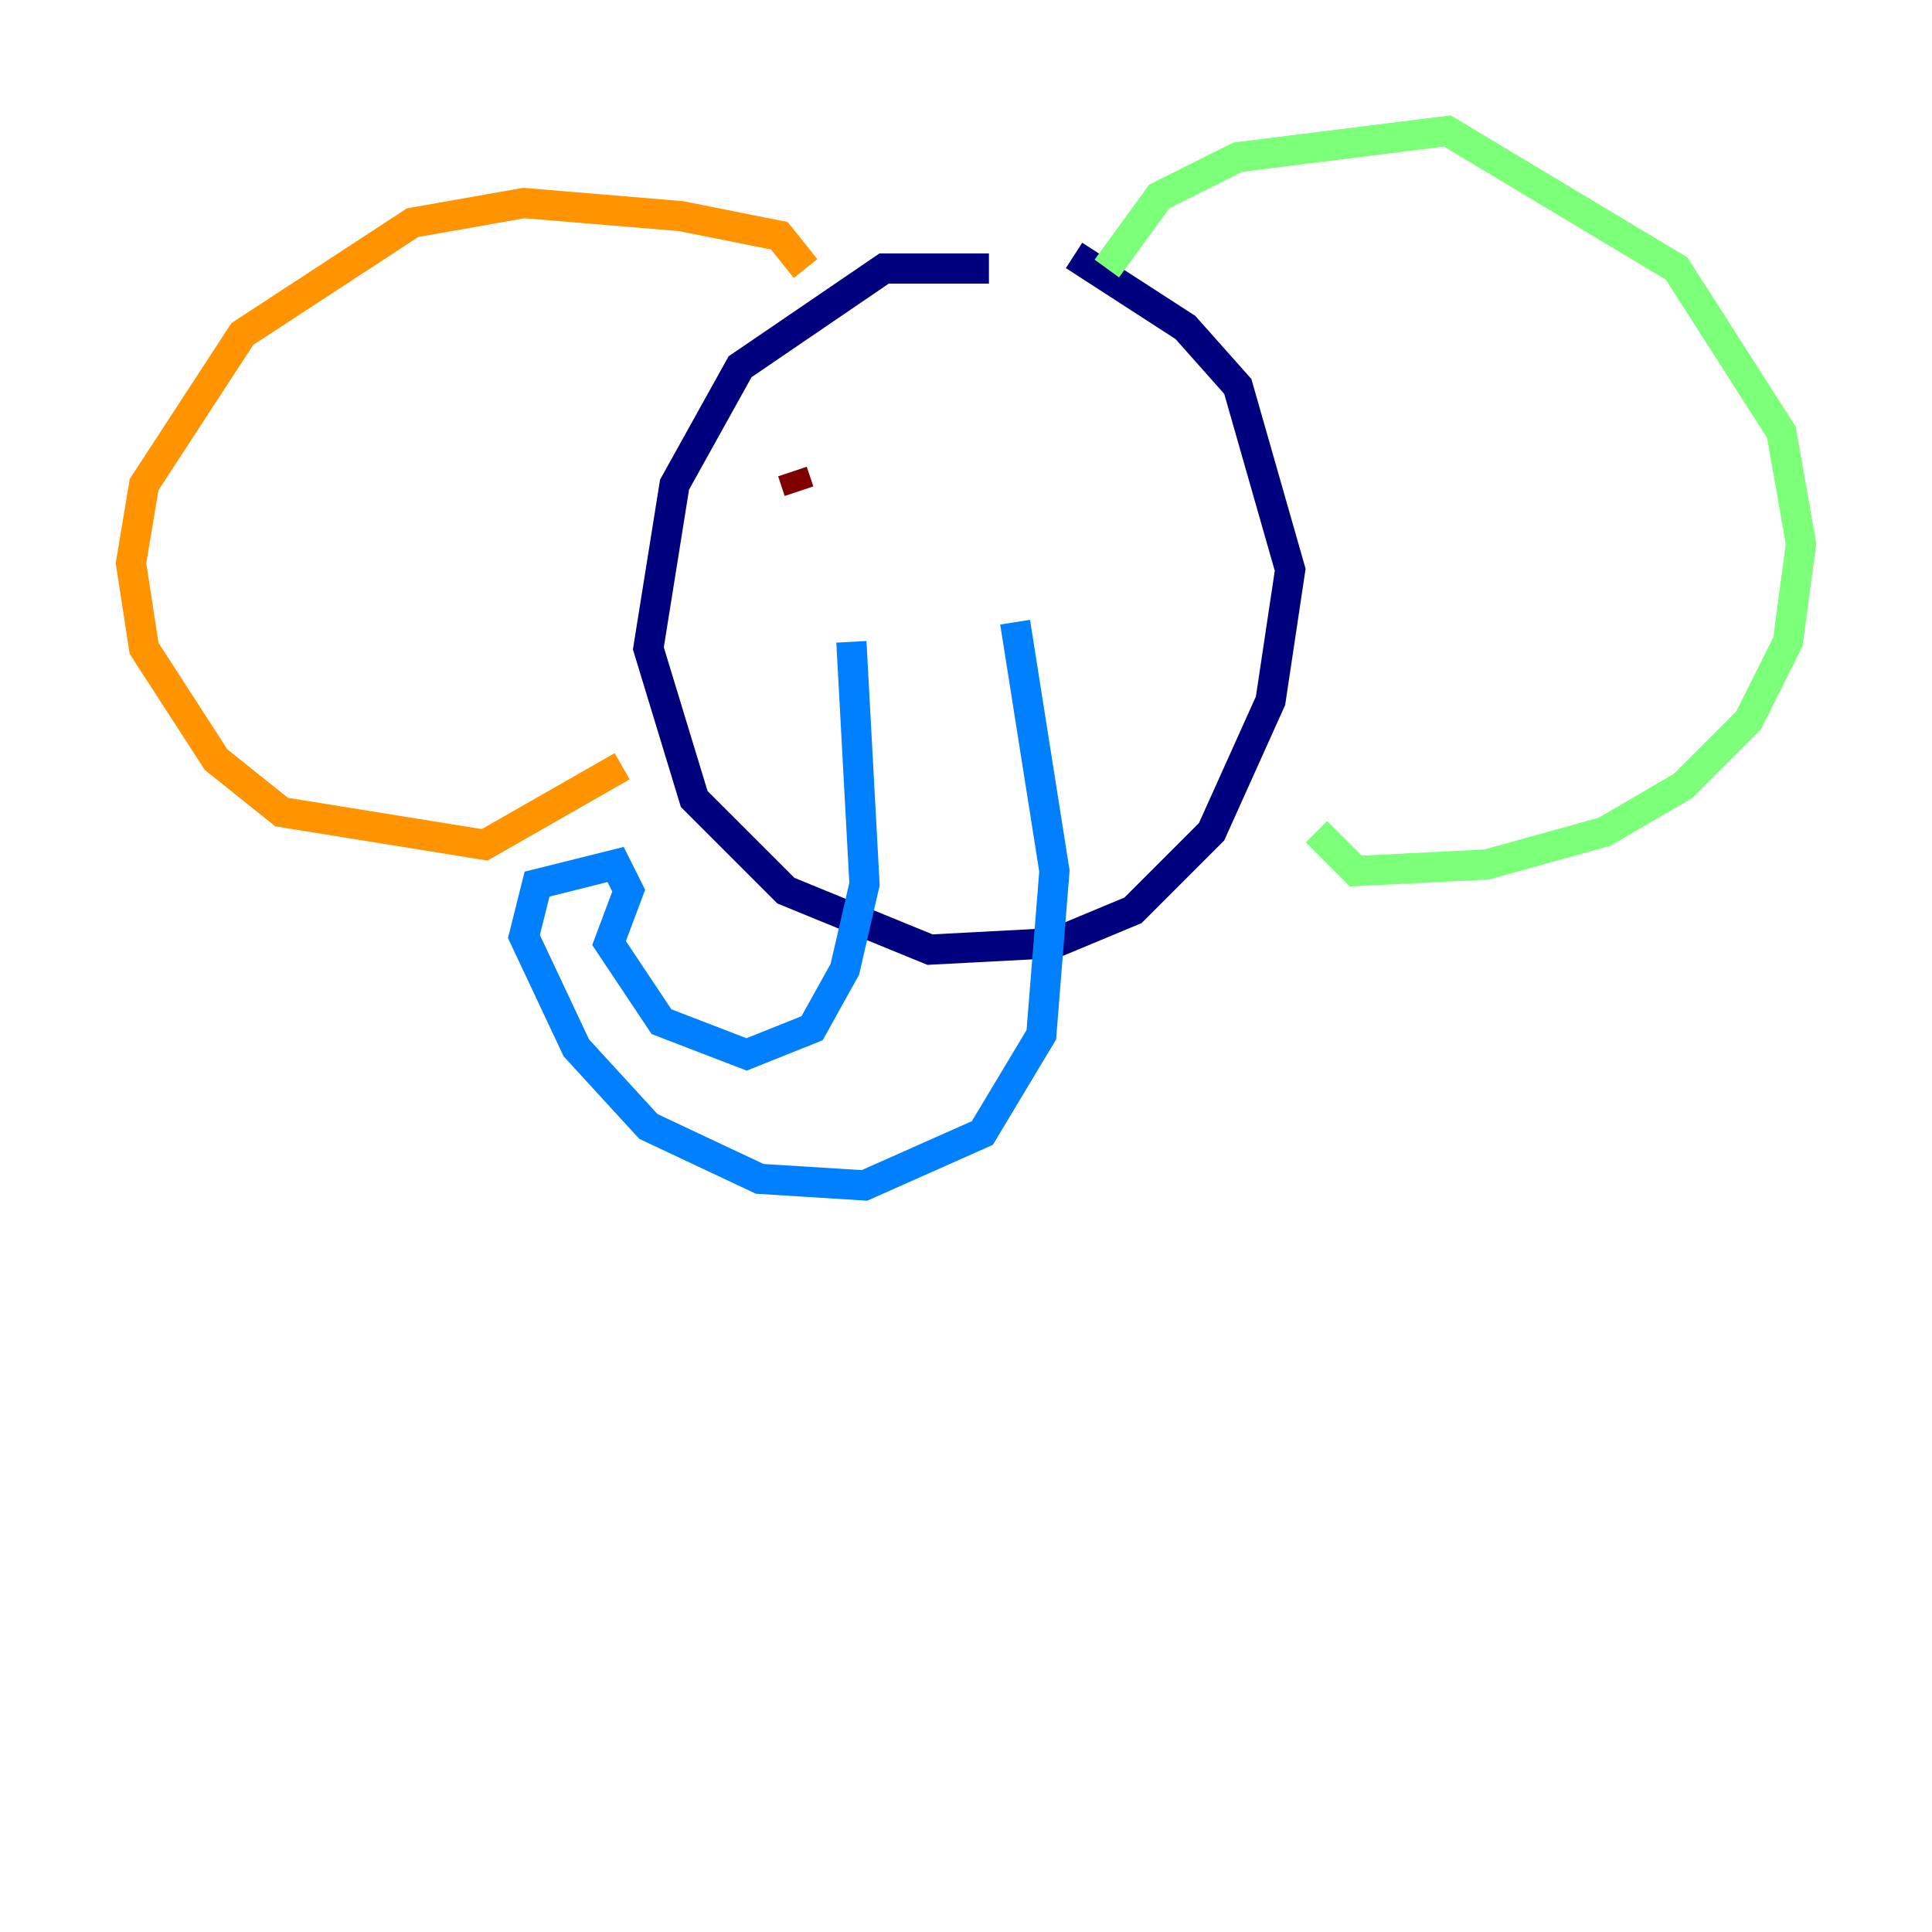 <?xml version="1.0" encoding="utf-8" ?>
<svg baseProfile="tiny" height="128" version="1.2" viewBox="0,0,128,128" width="128" xmlns="http://www.w3.org/2000/svg" xmlns:ev="http://www.w3.org/2001/xml-events" xmlns:xlink="http://www.w3.org/1999/xlink"><defs /><polyline fill="none" points="65.519,17.79 58.576,17.79 49.031,24.298 44.691,32.108 42.956,42.956 45.993,52.936 52.068,59.01 61.614,62.915 69.858,62.481 75.064,60.312 80.271,55.105 84.176,46.427 85.478,37.749 82.007,25.6 78.536,21.695 71.159,16.922" stroke="#00007f" stroke-width="2" /><polyline fill="none" points="56.407,42.522 57.275,58.576 55.973,64.217 53.803,68.122 49.464,69.858 43.824,67.688 40.352,62.481 41.654,59.01 40.786,57.275 35.58,58.576 34.712,62.047 38.183,69.424 42.956,74.63 50.332,78.102 57.275,78.536 65.085,75.064 68.99,68.556 69.858,57.709 67.254,41.22" stroke="#0080ff" stroke-width="2" /><polyline fill="none" points="73.329,17.79 76.8,13.017 82.007,10.414 95.891,8.678 111.078,17.79 118.02,28.637 119.322,36.014 118.454,42.522 115.851,47.729 111.512,52.068 106.305,55.105 98.495,57.275 89.817,57.709 87.214,55.105" stroke="#7cff79" stroke-width="2" /><polyline fill="none" points="53.37,17.79 51.634,15.62 45.125,14.319 34.712,13.451 27.336,14.752 16.054,22.129 9.546,32.108 8.678,37.315 9.546,42.956 14.319,50.332 18.658,53.803 32.108,55.973 41.22,50.766" stroke="#ff9400" stroke-width="2" /><polyline fill="none" points="52.502,31.241 52.936,32.542" stroke="#7f0000" stroke-width="2" /></svg>